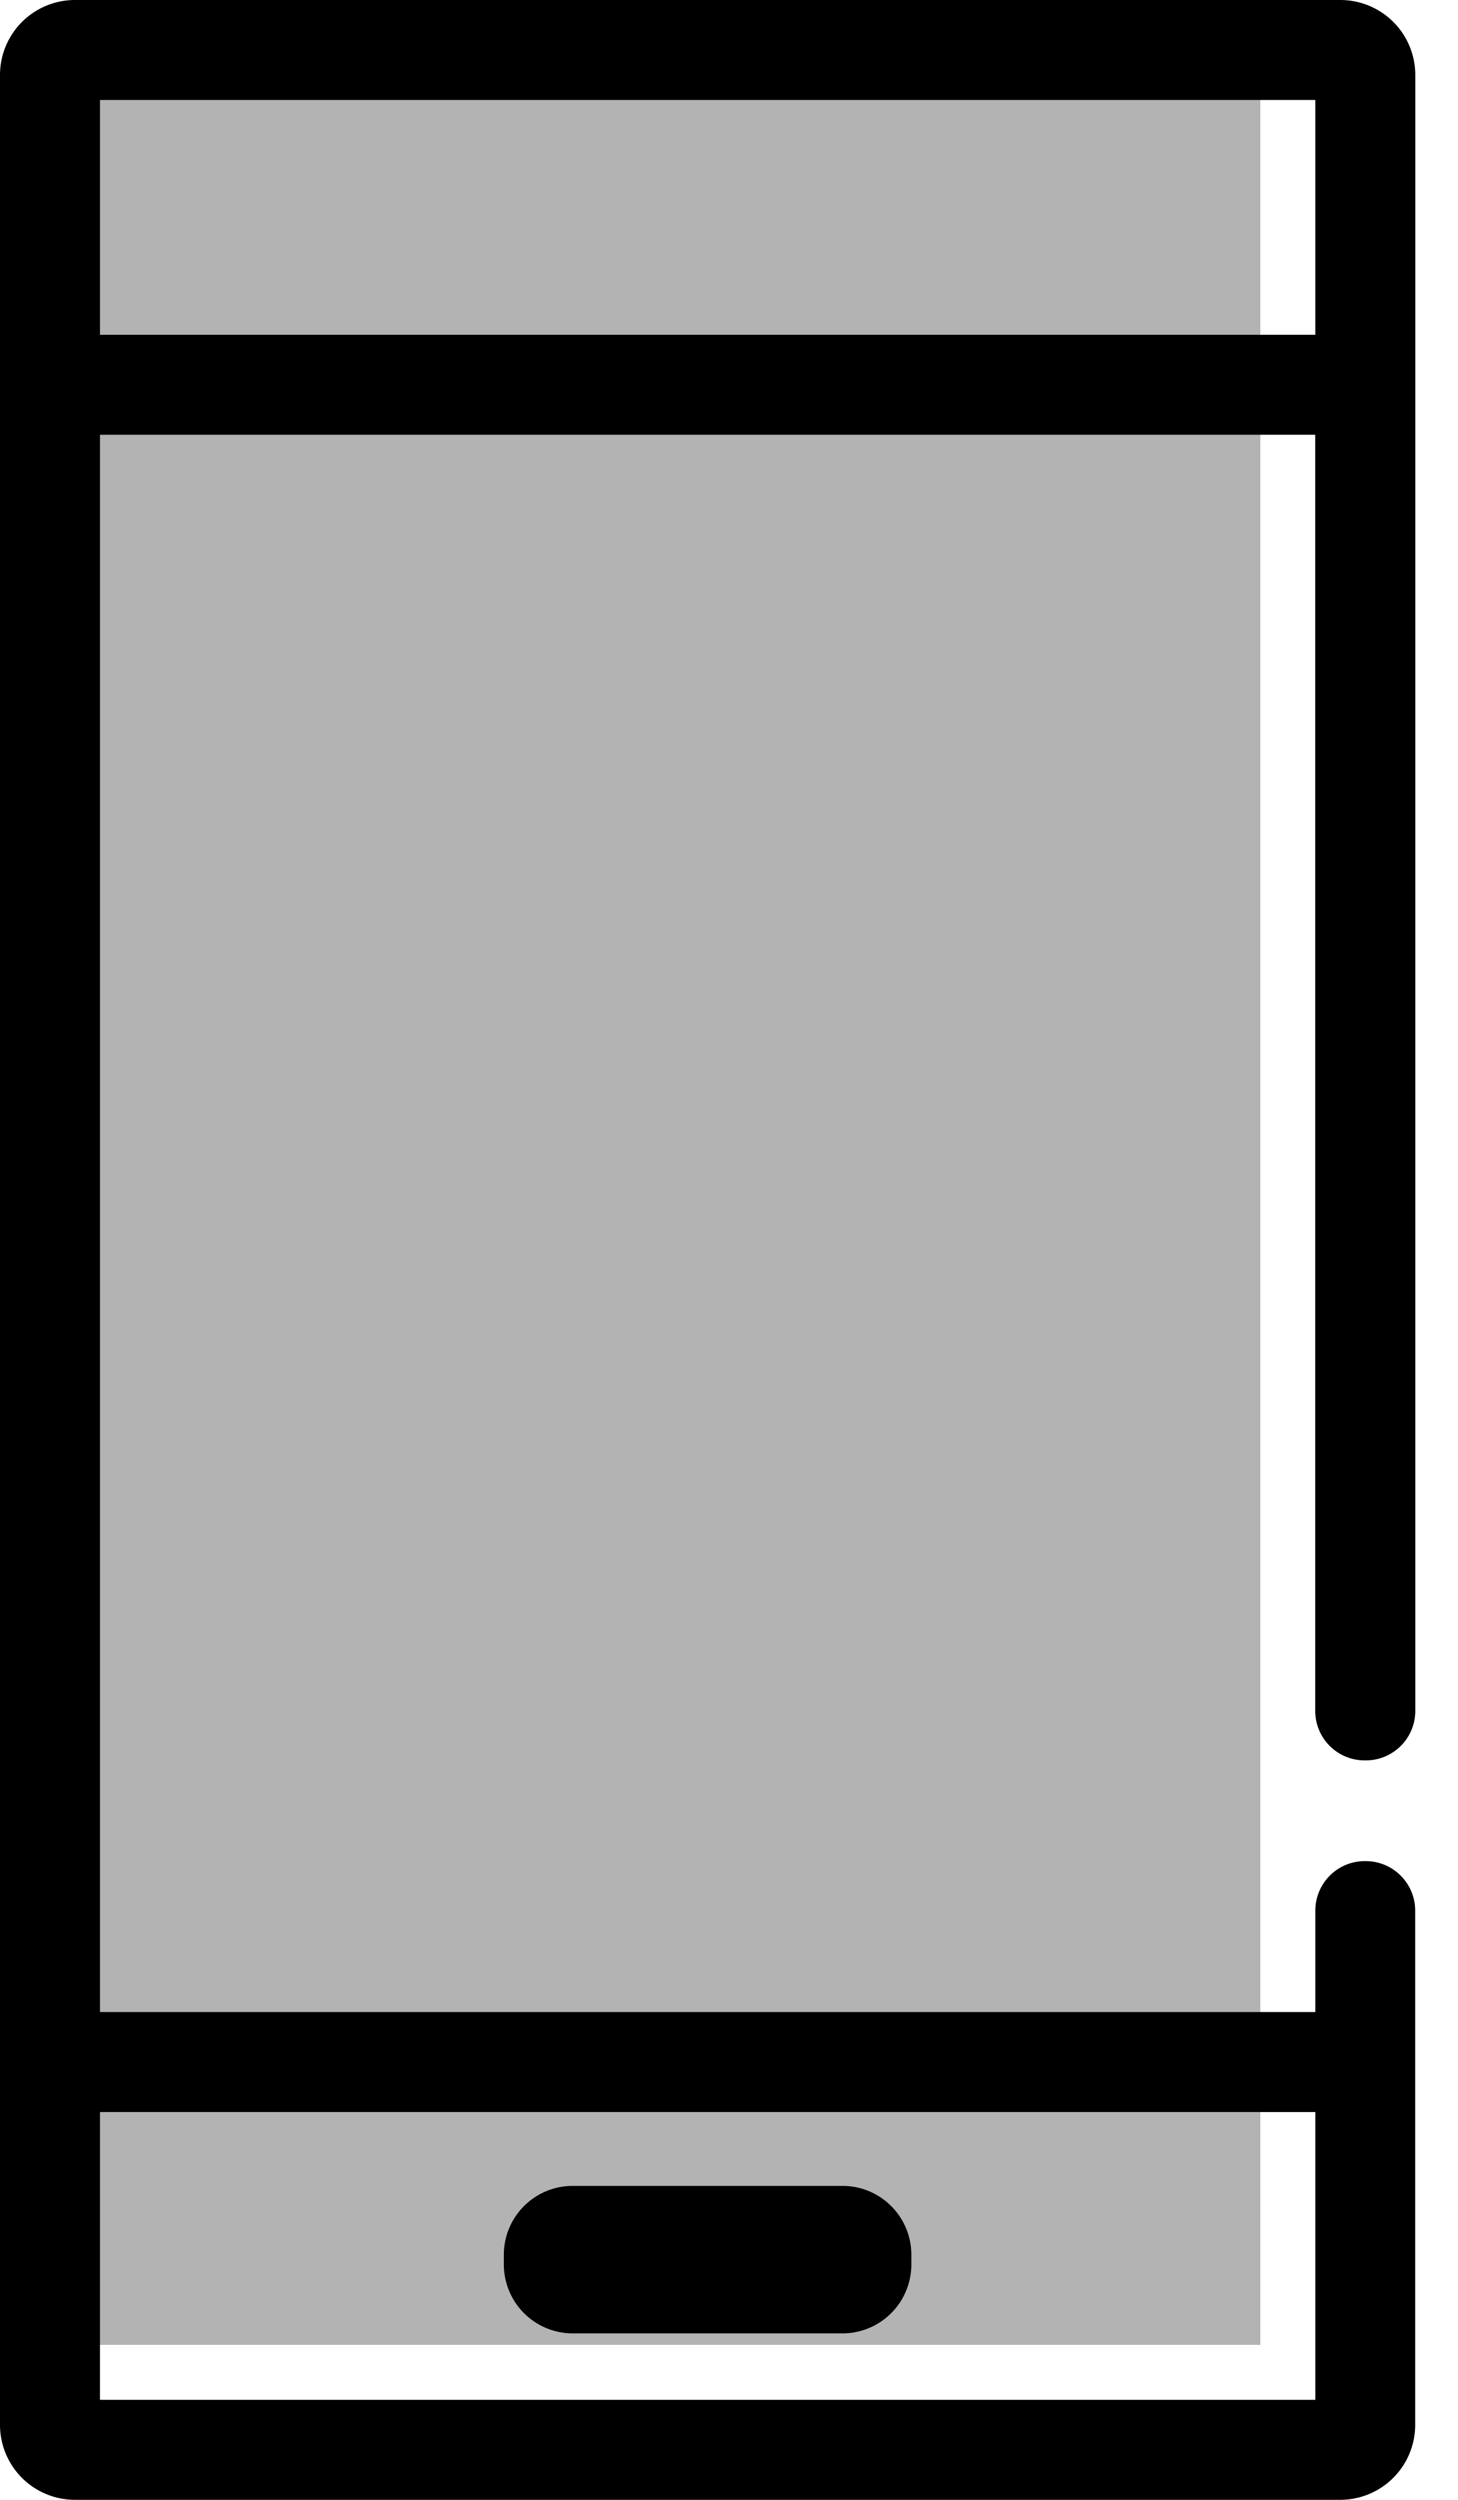<svg viewBox="0 0 14 24">
<path fill="currentColor" fill-rule="evenodd" clip-rule="evenodd" d="M.432 22.512h11.67V.432H.431z" opacity=".3"/>
<path fill="currentColor" fill-rule="evenodd" clip-rule="evenodd" d="M5.5 22.402a.662.662 0 01-.662-.662v-.092c0-.366.296-.662.662-.662h2.59c.365 0 .661.296.661.662v.092a.662.662 0 01-.661.662H5.5zm-4.54.638h11.67v-2.763H.96v2.763zm0-19.826h11.67V.96H.96v2.254zm11.67 15.13c0-.263.212-.476.475-.476h.009c.262 0 .475.213.475.475v4.937a.72.72 0 01-.72.72H.72a.72.72 0 01-.72-.72V.72A.72.72 0 01.72 0h12.15a.72.72 0 01.72.72v15.706a.475.475 0 01-.476.475h-.01a.475.475 0 01-.475-.475V4.174H.96v15.143h11.67v-.974z"/>
</svg>
